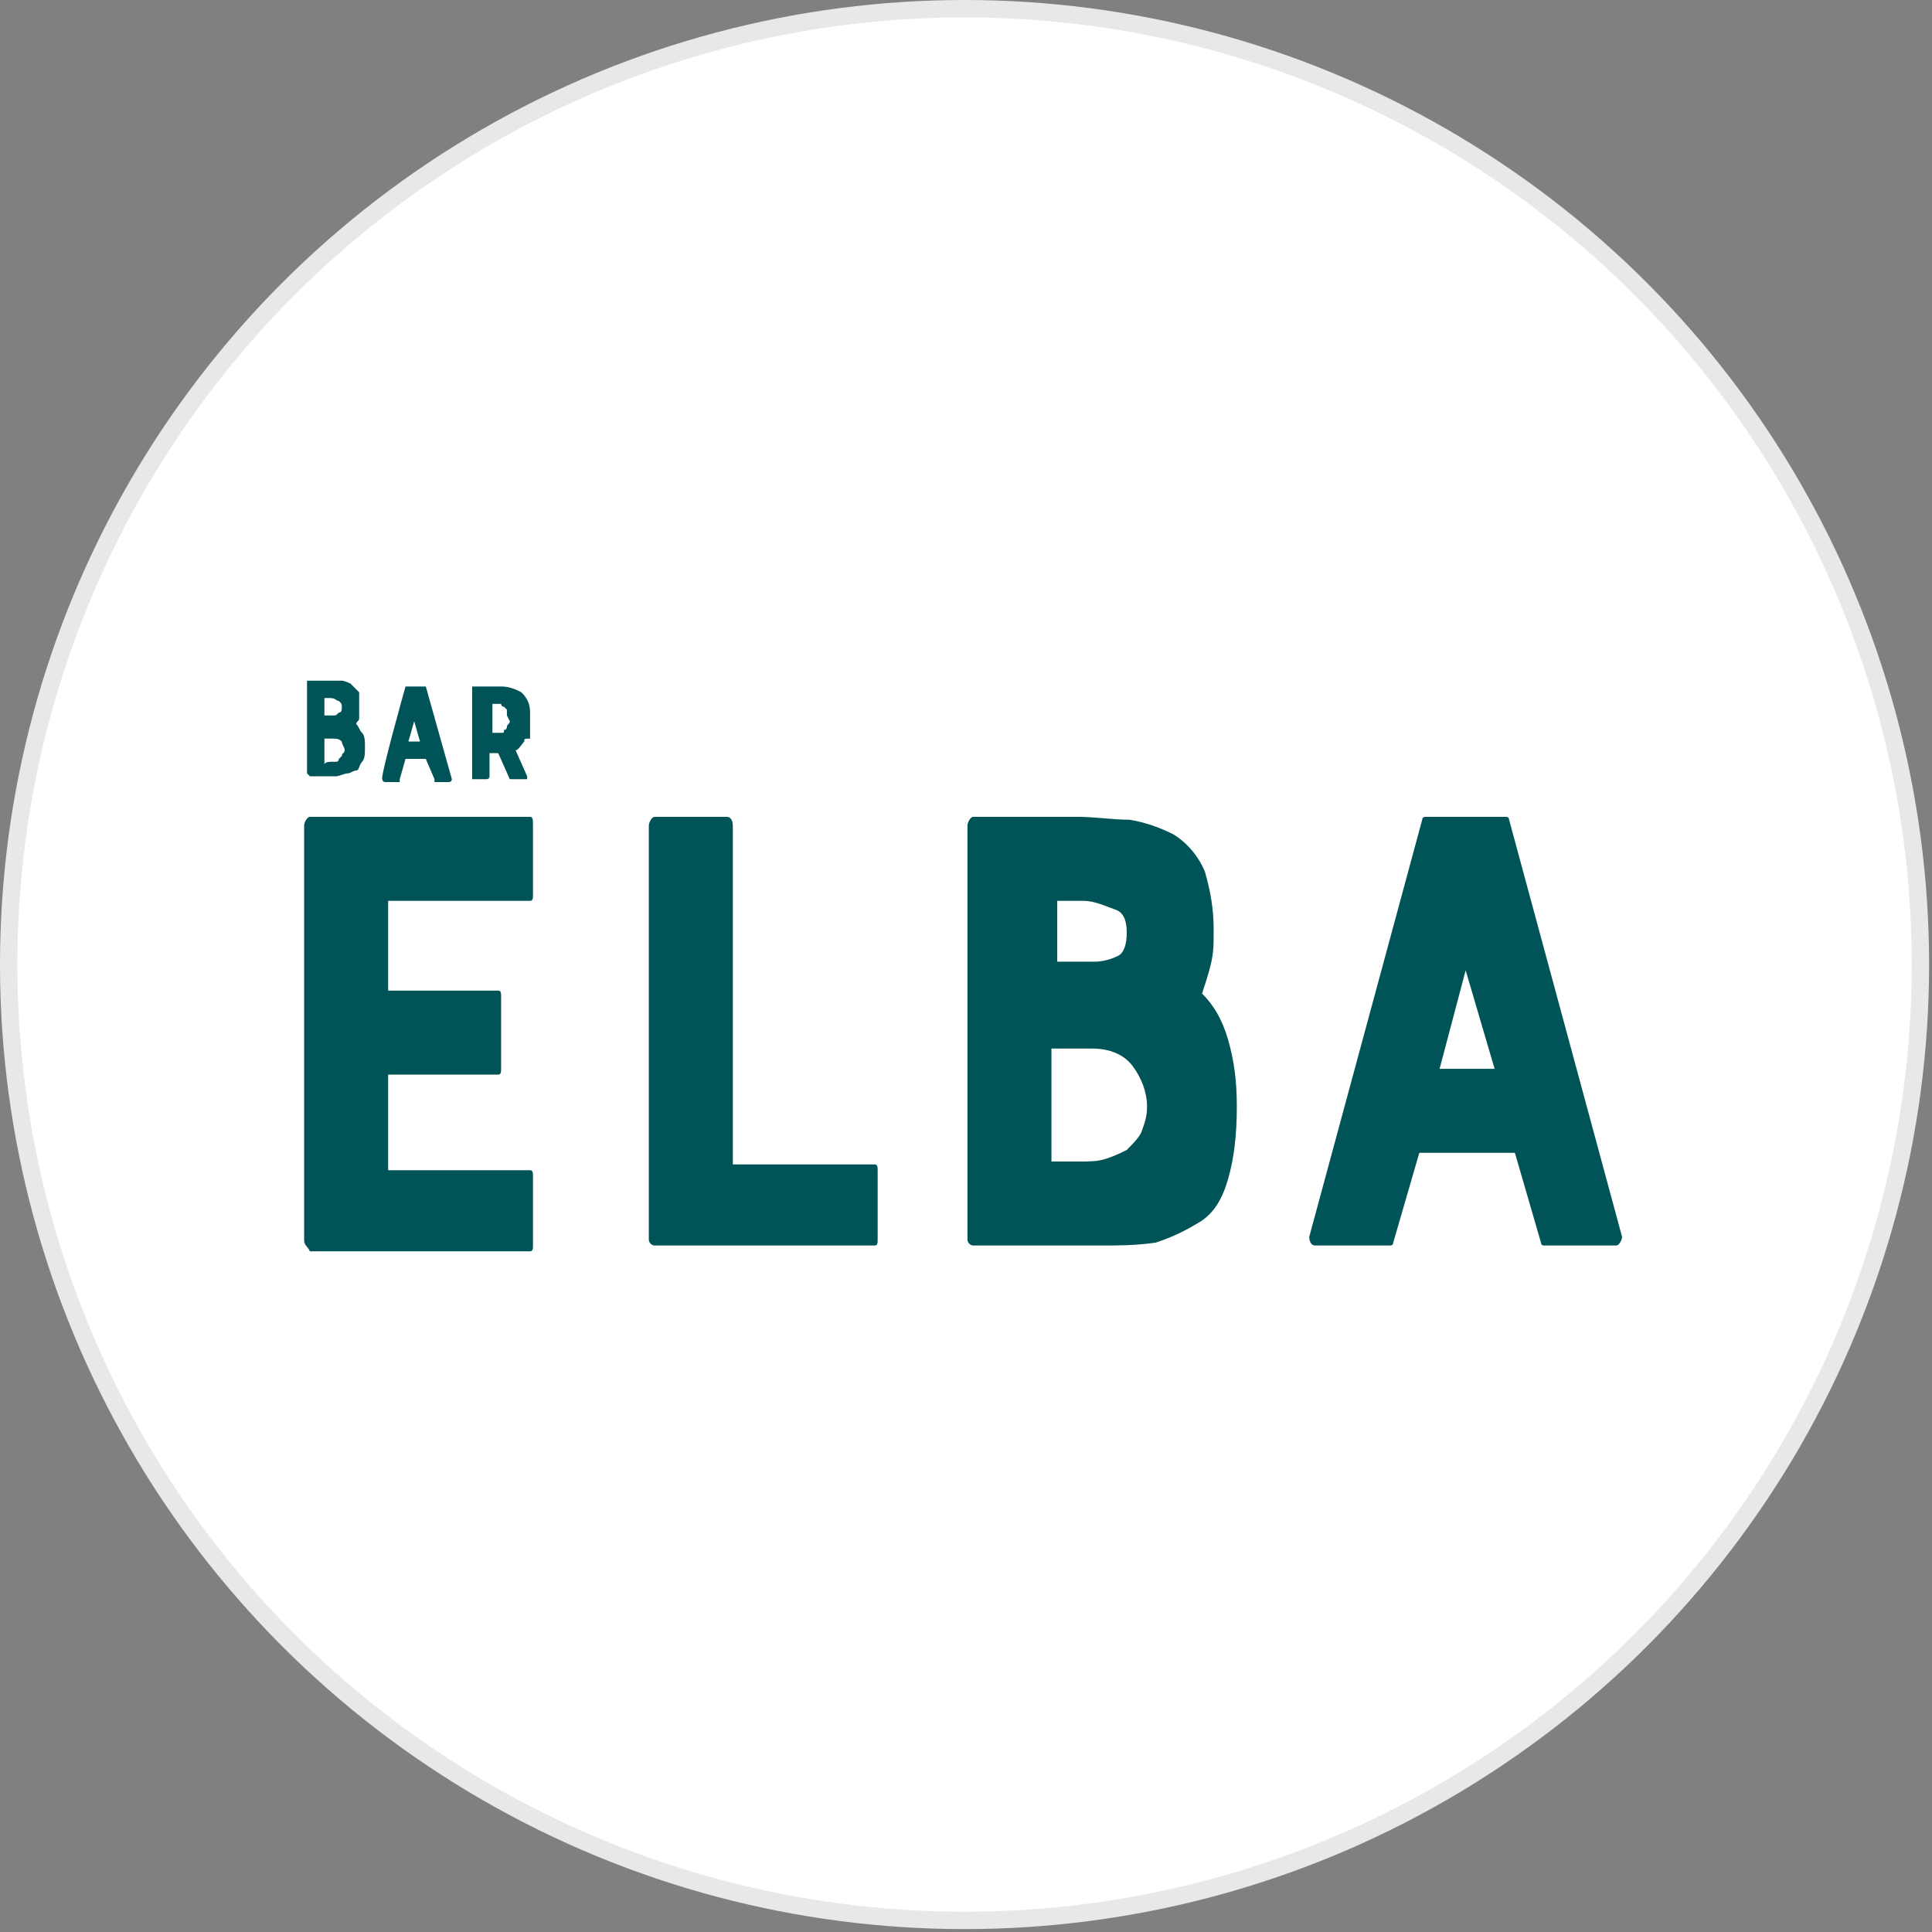 <?xml version="1.0" encoding="utf-8"?>
<svg version="1.1" id="Layer_1" xmlns="http://www.w3.org/2000/svg" xmlns:xlink="http://www.w3.org/1999/xlink" x="0px" y="0px"
	width="100px" height="100px" viewBox="0 0 66.7 66.7" style="enable-background:new 0 0 66.7 66.7;" xml:space="preserve">
<rect x="0" y="0" width="66.7" height="66.7" fill="#808080" stroke="none"/>
<g>
	<circle style="fill:#E8E8E8;" cx="33.3" cy="33.3" r="33.3"/>
	<circle style="fill:#FFFFFF;" cx="33.3" cy="33.3" r="32.7"/>
	<path style="fill:#005458;" d="M12.4,24.5v0.3c0,0.1-0.1,0.1-0.1,0.2c0.1,0.1,0.1,0.2,0.2,0.3s0.1,0.3,0.1,0.5s0,0.4-0.1,0.5
		s-0.1,0.3-0.2,0.3s-0.2,0.1-0.3,0.1c-0.1,0-0.3,0.1-0.4,0.1h-0.9l-0.1-0.1l0,0v-3.1v-0.1h0.8h0.4c0.1,0,0.3,0.1,0.3,0.1
		c0.1,0.1,0.2,0.2,0.3,0.3C12.4,24,12.4,24.5,12.4,24.5z M11.2,24.7h0.3c0.1,0,0.1,0,0.2-0.1c0.1,0,0.1-0.1,0.1-0.2
		c0-0.1,0-0.1-0.1-0.2c-0.1,0-0.1-0.1-0.3-0.1h-0.2C11.2,24.2,11.2,24.7,11.2,24.7z M11.4,26.3h0.2c0.1,0,0.1-0.1,0.1-0.1l0.1-0.1
		c0-0.1,0.1-0.1,0.1-0.2c0-0.1-0.1-0.2-0.1-0.3c-0.1-0.1-0.2-0.1-0.3-0.1h-0.3v0.9C11.2,26.3,11.4,26.3,11.4,26.3z M14,23.7
		C14,23.7,14,23.6,14,23.7h0.7l0.9,3.2c0,0,0,0.1-0.1,0.1h-0.5v-0.1l-0.3-0.7H14l-0.2,0.7v0.1h-0.5c0,0-0.1,0-0.1-0.1
		C13.1,26.9,14,23.7,14,23.7z M14.5,25.6l-0.2-0.7l-0.2,0.7H14.5z M18.1,25.6c-0.1,0.1-0.2,0.3-0.3,0.3l0.4,0.9v0.1h-0.6l-0.4-0.9
		h-0.3v0.8c0,0,0,0.1-0.1,0.1h-0.5v-0.1v-3.1h1c0.3,0,0.5,0.1,0.7,0.2c0.2,0.2,0.3,0.4,0.3,0.7v0.6v0.3
		C18.1,25.5,18.1,25.5,18.1,25.6z M17.5,24.7v-0.2c0,0-0.1-0.1-0.1-0.1c-0.1,0-0.1-0.1-0.1-0.1h-0.2H17v1h0.1h0.2
		c0.1,0,0.1,0,0.1-0.1c0.1,0,0.1-0.1,0.1-0.1c0-0.1,0.1-0.1,0.1-0.2L17.5,24.7z M10.5,42.8V28.5c0-0.1,0.1-0.3,0.2-0.3h7.6
		c0.1,0,0.1,0.1,0.1,0.3v2.4c0,0.1,0,0.2-0.1,0.2h-4.9v3.1h3.8c0.1,0,0.1,0.1,0.1,0.2v2.5c0,0.1,0,0.2-0.1,0.2h-3.8v3.3h4.9
		c0.1,0,0.1,0.1,0.1,0.2v2.4c0,0.1,0,0.2-0.1,0.2h-7.6C10.6,43,10.5,43,10.5,42.8C10.5,42.8,10.5,42.8,10.5,42.8z M25.3,28.5v11.7
		h4.9c0.1,0,0.1,0.1,0.1,0.2v2.4c0,0.1,0,0.2-0.1,0.2h-7.6c-0.1,0-0.2-0.1-0.2-0.2V28.5c0-0.1,0.1-0.3,0.2-0.3h2.5
		C25.2,28.2,25.3,28.3,25.3,28.5C25.3,28.4,25.3,28.5,25.3,28.5z M41.9,32.1c0,0.5,0,0.8-0.1,1.2c-0.1,0.4-0.2,0.7-0.3,1
		c0.4,0.4,0.7,0.9,0.9,1.6c0.2,0.7,0.3,1.4,0.3,2.3c0,1-0.1,1.8-0.3,2.5s-0.5,1.2-1,1.5c-0.5,0.3-0.9,0.5-1.5,0.7
		C39.2,43,38.6,43,38,43h-4.4c-0.1,0-0.2-0.1-0.2-0.2V28.5c0-0.1,0.1-0.3,0.2-0.3h3.6c0.6,0,1.2,0.1,1.8,0.1
		c0.6,0.1,1.1,0.3,1.5,0.5c0.5,0.3,0.9,0.8,1.1,1.3C41.8,30.8,41.9,31.4,41.9,32.1z M36.4,33.2h1.4c0.3,0,0.6-0.1,0.8-0.2
		s0.3-0.4,0.3-0.8c0-0.4-0.1-0.7-0.4-0.8s-0.7-0.3-1.1-0.3h-0.9V33.2L36.4,33.2z M37.3,40.1c0.3,0,0.6,0,0.9-0.1
		c0.3-0.1,0.5-0.2,0.7-0.3c0.2-0.2,0.4-0.4,0.5-0.6c0.1-0.3,0.2-0.5,0.2-0.9c0-0.5-0.2-1-0.5-1.4s-0.8-0.6-1.4-0.6h-1.4v3.9
		C36.3,40.1,37.3,40.1,37.3,40.1z M49.1,28.3c0-0.1,0.1-0.1,0.1-0.1h2.8c0.1,0,0.1,0.1,0.1,0.1l3.9,14.4c0,0.1-0.1,0.3-0.2,0.3h-2.5
		c-0.1,0-0.1-0.1-0.1-0.1l-0.9-3.1h-3.3l-0.9,3.1c0,0.1-0.1,0.1-0.1,0.1h-2.6c-0.1,0-0.2-0.1-0.2-0.3L49.1,28.3L49.1,28.3L49.1,28.3
		z M51.6,36.9l-1-3.4l-0.9,3.4H51.6z"/>
</g>
</svg>
